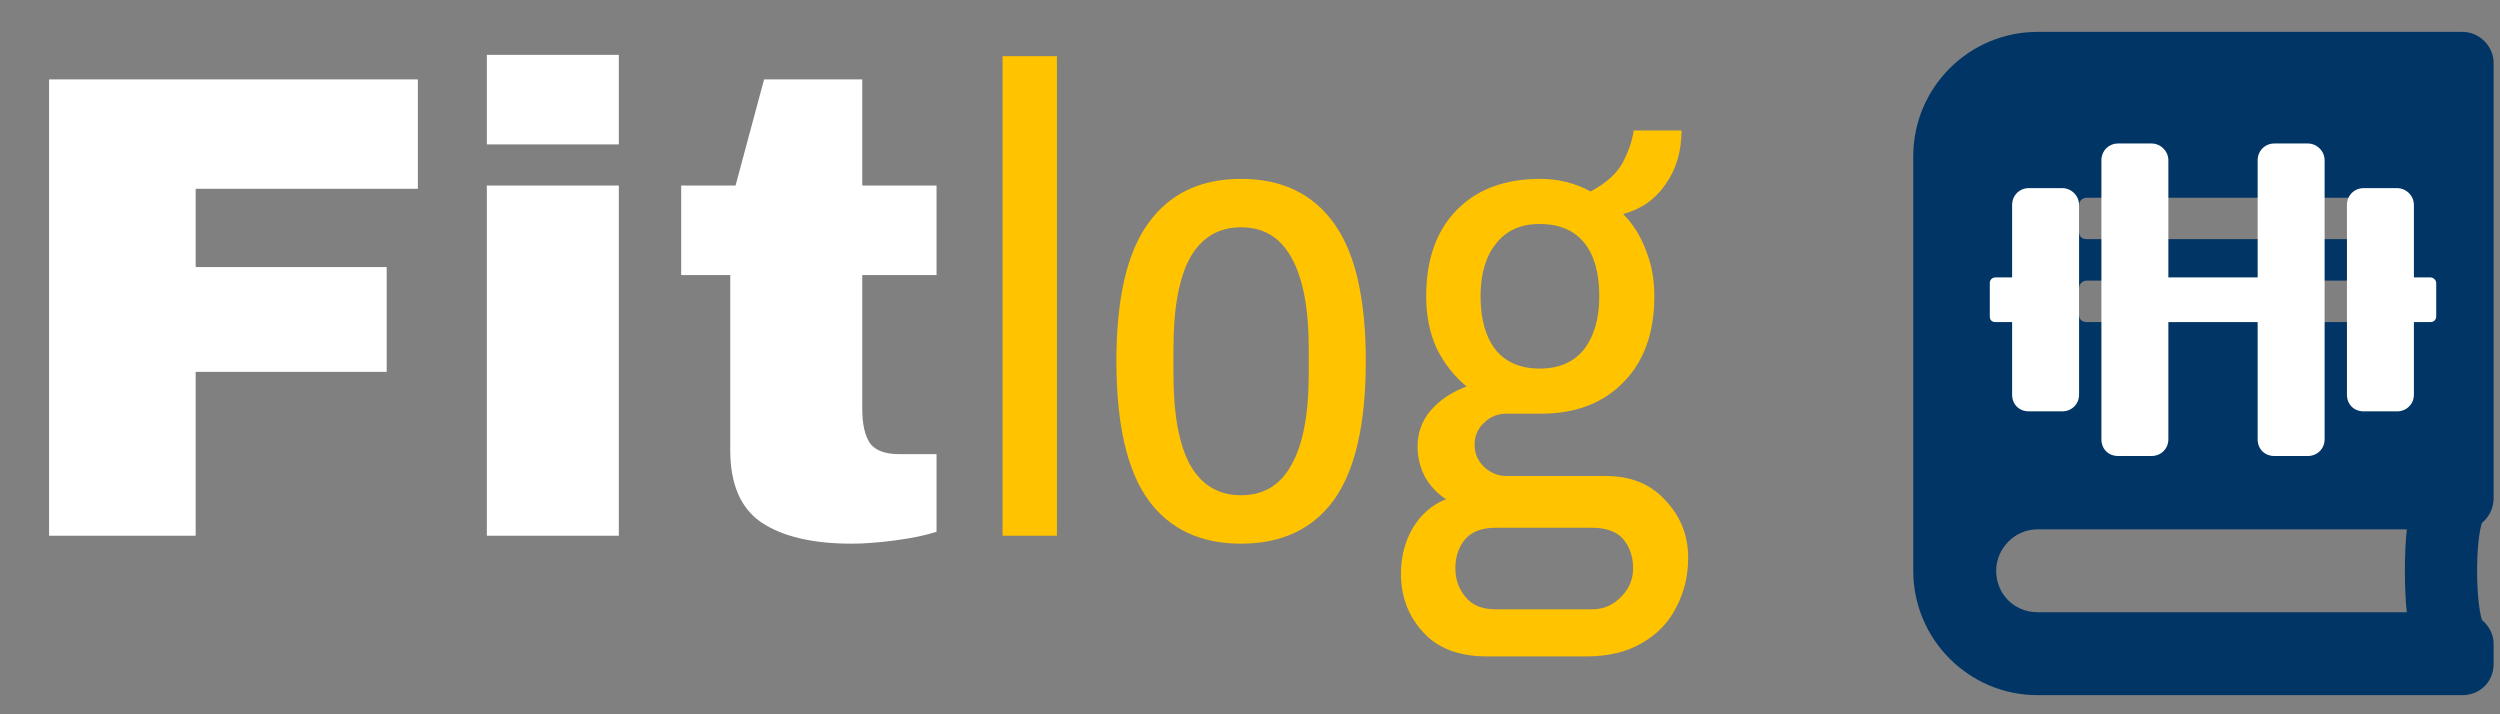 <svg width="98" height="28" viewBox="0 0 98 28" fill="none" xmlns="http://www.w3.org/2000/svg">
<rect x="0" y="0" width="98" height="28" fill="#808080" stroke="none"/>
<path d="M1.924 3.112H16.38V7.402H7.67V10.47H15.158V14.578H7.67V21H1.924V3.112ZM19.084 5.66V2.15H24.258V5.66H19.084ZM19.084 21V7.272H24.258V21H19.084ZM36.712 7.272V10.782H33.8V16.008C33.8 16.632 33.904 17.091 34.112 17.386C34.32 17.663 34.701 17.802 35.256 17.802H36.712V20.844C36.296 20.983 35.759 21.095 35.1 21.182C34.441 21.269 33.869 21.312 33.384 21.312C31.859 21.312 30.68 21.035 29.848 20.48C29.033 19.925 28.626 18.981 28.626 17.646V10.782H26.702V7.272H28.834L29.952 3.112H33.8V7.272H36.712Z" fill="white"/>
<path d="M39.3 21V2.202H41.432V21H39.3ZM48.651 21.312C47.056 21.312 45.843 20.74 45.011 19.596C44.179 18.435 43.763 16.623 43.763 14.162C43.763 11.701 44.179 9.898 45.011 8.754C45.843 7.593 47.056 7.012 48.651 7.012C50.245 7.012 51.459 7.593 52.291 8.754C53.123 9.898 53.539 11.701 53.539 14.162C53.539 16.623 53.123 18.435 52.291 19.596C51.459 20.74 50.245 21.312 48.651 21.312ZM48.651 19.414C49.535 19.414 50.193 19.015 50.627 18.218C51.077 17.421 51.303 16.233 51.303 14.656V13.668C51.303 12.091 51.077 10.903 50.627 10.106C50.193 9.309 49.535 8.91 48.651 8.91C47.767 8.91 47.099 9.309 46.649 10.106C46.215 10.903 45.999 12.091 45.999 13.668V14.656C45.999 16.233 46.215 17.421 46.649 18.218C47.099 19.015 47.767 19.414 48.651 19.414ZM58.298 25.732C57.189 25.732 56.348 25.411 55.776 24.77C55.204 24.146 54.918 23.383 54.918 22.482C54.918 21.823 55.074 21.225 55.386 20.688C55.715 20.151 56.149 19.778 56.686 19.57C56.339 19.345 56.062 19.05 55.854 18.686C55.663 18.305 55.568 17.915 55.568 17.516C55.568 16.961 55.741 16.485 56.088 16.086C56.452 15.67 56.92 15.358 57.492 15.15C57.007 14.751 56.617 14.257 56.322 13.668C56.045 13.061 55.906 12.377 55.906 11.614C55.906 10.175 56.305 9.049 57.102 8.234C57.899 7.419 58.991 7.012 60.378 7.012C61.089 7.012 61.747 7.177 62.354 7.506C62.961 7.177 63.377 6.804 63.602 6.388C63.827 5.972 63.975 5.547 64.044 5.114H65.916C65.916 5.929 65.708 6.631 65.292 7.22C64.893 7.809 64.339 8.199 63.628 8.39C64.009 8.771 64.304 9.239 64.512 9.794C64.737 10.331 64.85 10.938 64.85 11.614C64.85 13.035 64.451 14.153 63.654 14.968C62.874 15.783 61.817 16.199 60.482 16.216H59.052C58.705 16.216 58.411 16.337 58.168 16.58C57.925 16.805 57.804 17.091 57.804 17.438C57.804 17.767 57.925 18.053 58.168 18.296C58.428 18.539 58.723 18.66 59.052 18.66H62.952C63.94 18.66 64.72 18.981 65.292 19.622C65.881 20.246 66.176 20.991 66.176 21.858C66.176 22.569 66.02 23.219 65.708 23.808C65.413 24.397 64.963 24.865 64.356 25.212C63.767 25.559 63.039 25.732 62.172 25.732H58.298ZM58.636 23.886H62.406C62.857 23.886 63.238 23.721 63.55 23.392C63.862 23.08 64.018 22.707 64.018 22.274C64.018 21.823 63.888 21.442 63.628 21.13C63.368 20.835 62.961 20.688 62.406 20.688H58.636C58.099 20.688 57.7 20.835 57.44 21.13C57.18 21.442 57.05 21.823 57.05 22.274C57.05 22.707 57.18 23.08 57.44 23.392C57.7 23.721 58.099 23.886 58.636 23.886ZM60.352 14.448C61.115 14.448 61.695 14.197 62.094 13.694C62.493 13.174 62.692 12.481 62.692 11.614C62.692 10.695 62.493 9.993 62.094 9.508C61.695 9.023 61.115 8.78 60.352 8.78C59.607 8.78 59.035 9.04 58.636 9.56C58.237 10.063 58.038 10.747 58.038 11.614C58.038 12.515 58.237 13.217 58.636 13.72C59.035 14.205 59.607 14.448 60.352 14.448Z" fill="#FFC300"/>
<path d="M97.75 19.531C97.75 19.938 97.547 20.293 97.293 20.496C97.039 21.258 97.039 23.492 97.293 24.305C97.547 24.508 97.75 24.863 97.75 25.219V26.031C97.75 26.742 97.191 27.25 96.531 27.25H79.875C77.184 27.25 75 25.066 75 22.375V6.125C75 3.434 77.184 1.25 79.875 1.25H96.531C97.191 1.25 97.75 1.809 97.75 2.469V19.531ZM81.5 8.055V9.07C81.5 9.273 81.602 9.375 81.805 9.375H92.57C92.723 9.375 92.875 9.273 92.875 9.07V8.055C92.875 7.902 92.723 7.75 92.57 7.75H81.805C81.602 7.75 81.5 7.902 81.5 8.055ZM81.5 11.305V12.32C81.5 12.523 81.602 12.625 81.805 12.625H92.57C92.723 12.625 92.875 12.523 92.875 12.32V11.305C92.875 11.152 92.723 11 92.57 11H81.805C81.602 11 81.5 11.152 81.5 11.305ZM94.348 24C94.246 23.137 94.246 21.664 94.348 20.75H79.875C78.961 20.75 78.25 21.512 78.25 22.375C78.25 23.289 78.961 24 79.875 24H94.348Z" fill="#003566"/>
<path d="M80.844 7.375C81.199 7.375 81.5 7.676 81.5 8.031V15.469C81.5 15.852 81.199 16.125 80.844 16.125H79.531C79.148 16.125 78.875 15.852 78.875 15.469V12.625H78.219C78.082 12.625 78 12.543 78 12.406V11.094C78 10.984 78.082 10.875 78.219 10.875H78.875V8.031C78.875 7.676 79.148 7.375 79.531 7.375H80.844ZM95.281 10.875C95.391 10.875 95.5 10.984 95.5 11.094V12.406C95.5 12.543 95.391 12.625 95.281 12.625H94.625V15.469C94.625 15.852 94.324 16.125 93.969 16.125H92.656C92.273 16.125 92 15.852 92 15.469V8.031C92 7.676 92.273 7.375 92.656 7.375H93.969C94.324 7.375 94.625 7.676 94.625 8.031V10.875H95.281ZM90.469 5.625C90.824 5.625 91.125 5.926 91.125 6.281V17.219C91.125 17.602 90.824 17.875 90.469 17.875H89.156C88.773 17.875 88.5 17.602 88.5 17.219V12.625H85V17.219C85 17.602 84.699 17.875 84.344 17.875H83.031C82.648 17.875 82.375 17.602 82.375 17.219V6.281C82.375 5.926 82.648 5.625 83.031 5.625H84.344C84.699 5.625 85 5.926 85 6.281V10.875H88.5V6.281C88.5 5.926 88.773 5.625 89.156 5.625H90.469Z" fill="white"/>
</svg>
